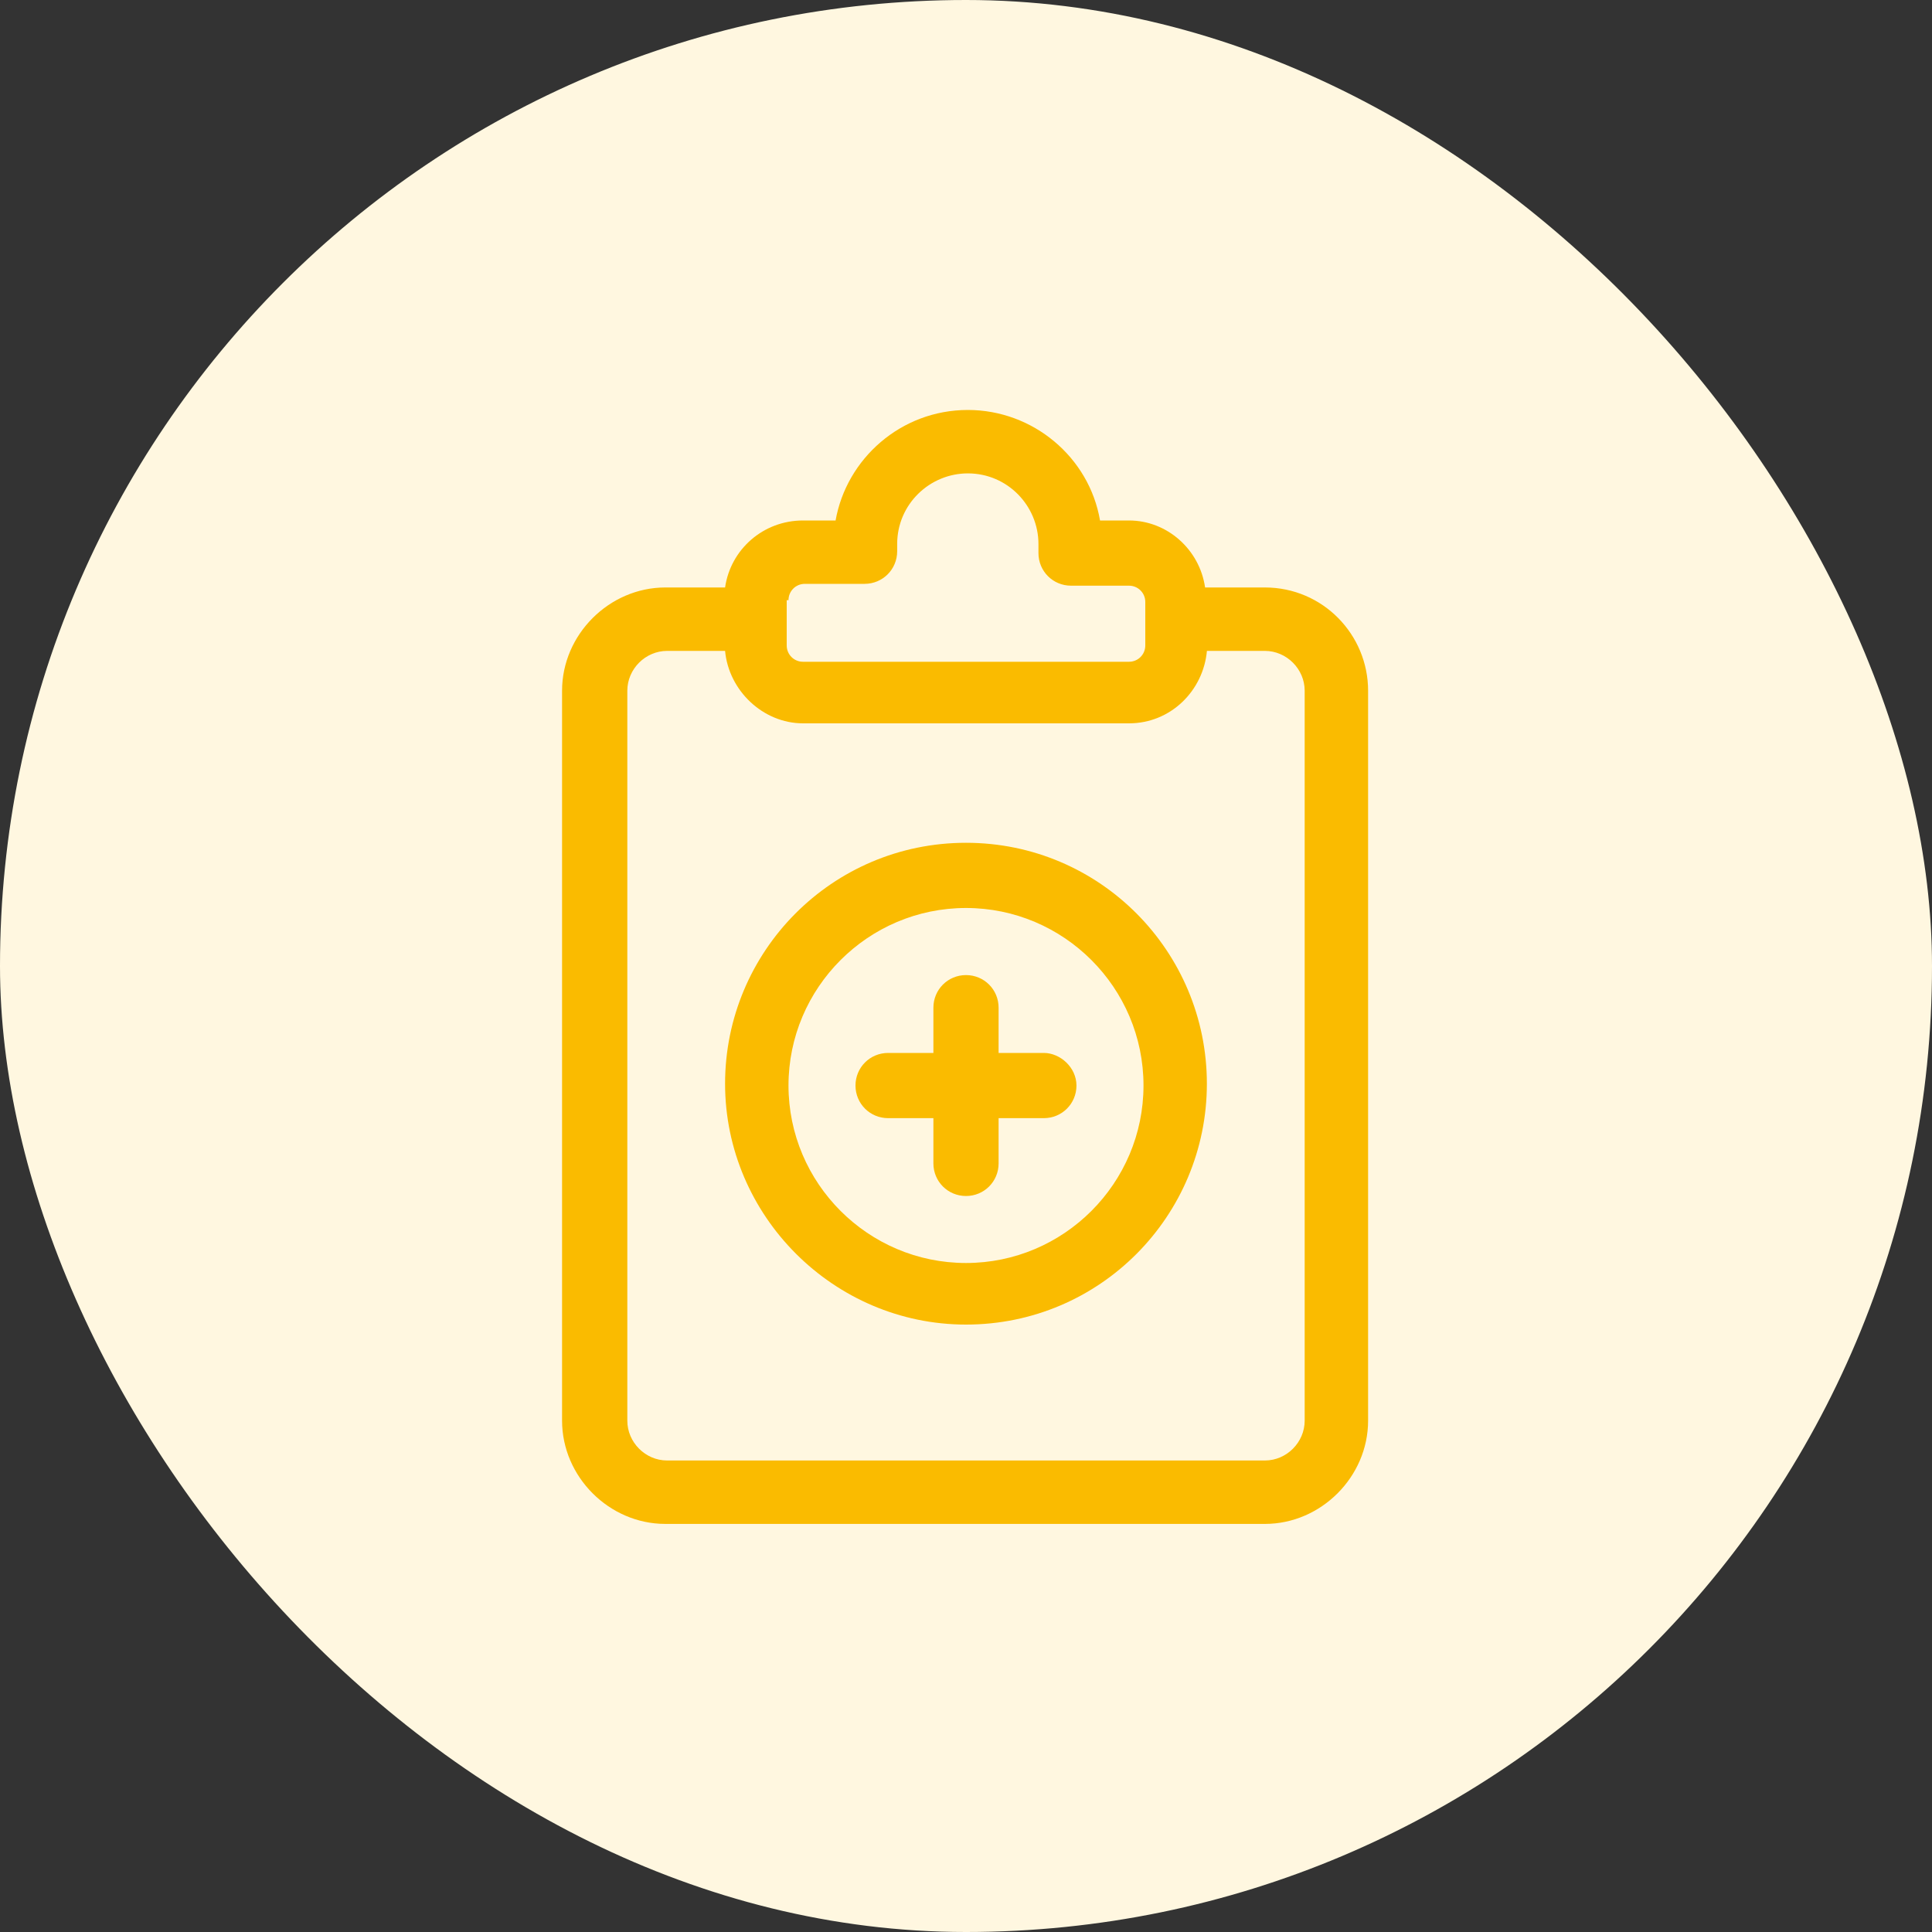 <svg width="40" height="40" viewBox="0 0 40 40" fill="none" xmlns="http://www.w3.org/2000/svg">
<rect x="0" y="0" width="40" height="40" fill="#333333" stroke="none"/>
<rect width="40" height="40" rx="20" fill="#FFF7E0"/>
<path d="M26.188 12.163H24.95C24.837 11.376 24.163 10.776 23.375 10.776H22.775C22.55 9.463 21.387 8.488 20.038 8.488C18.65 8.488 17.525 9.501 17.3 10.776H16.625C15.8 10.776 15.125 11.376 15.012 12.163H13.775C12.613 12.163 11.637 13.138 11.637 14.301V29.413C11.637 30.576 12.613 31.551 13.775 31.551H26.188C27.35 31.551 28.325 30.576 28.325 29.413V14.301C28.325 13.138 27.387 12.163 26.188 12.163ZM16.325 12.426C16.325 12.238 16.475 12.088 16.663 12.088H17.9C18.275 12.088 18.575 11.788 18.575 11.413V11.263C18.575 10.438 19.25 9.801 20.038 9.801C20.863 9.801 21.5 10.476 21.5 11.263V11.451C21.5 11.826 21.8 12.126 22.175 12.126H23.375C23.562 12.126 23.712 12.276 23.712 12.463V13.363C23.712 13.551 23.562 13.701 23.375 13.701H16.625C16.438 13.701 16.288 13.551 16.288 13.363V12.426H16.325ZM27.012 29.413C27.012 29.863 26.637 30.238 26.188 30.238H13.812C13.363 30.238 12.988 29.863 12.988 29.413V14.301C12.988 13.851 13.363 13.476 13.812 13.476H15.012C15.088 14.301 15.8 14.976 16.625 14.976H23.375C24.238 14.976 24.913 14.301 24.988 13.476H26.188C26.637 13.476 27.012 13.851 27.012 14.301V29.413Z" fill="#FABB00"/>
<path d="M21.612 21.8H20.675V20.863C20.675 20.488 20.375 20.188 20 20.188C19.625 20.188 19.325 20.488 19.325 20.863V21.8H18.387C18.012 21.8 17.712 22.1 17.712 22.475C17.712 22.85 18.012 23.15 18.387 23.15H19.325V24.087C19.325 24.462 19.625 24.762 20 24.762C20.375 24.762 20.675 24.462 20.675 24.087V23.15H21.612C21.987 23.15 22.287 22.85 22.287 22.475C22.287 22.1 21.95 21.8 21.612 21.8Z" fill="#FABB00"/>
<path d="M20 17.449C17.225 17.449 15.012 19.699 15.012 22.437C15.012 25.174 17.262 27.424 20 27.424C22.775 27.424 24.987 25.174 24.987 22.437C24.987 19.699 22.775 17.449 20 17.449ZM20 26.149C17.975 26.149 16.325 24.499 16.325 22.474C16.325 20.449 17.975 18.799 20 18.799C22.025 18.799 23.675 20.449 23.675 22.474C23.675 24.499 22.025 26.149 20 26.149Z" fill="#FABB00"/>
</svg>
